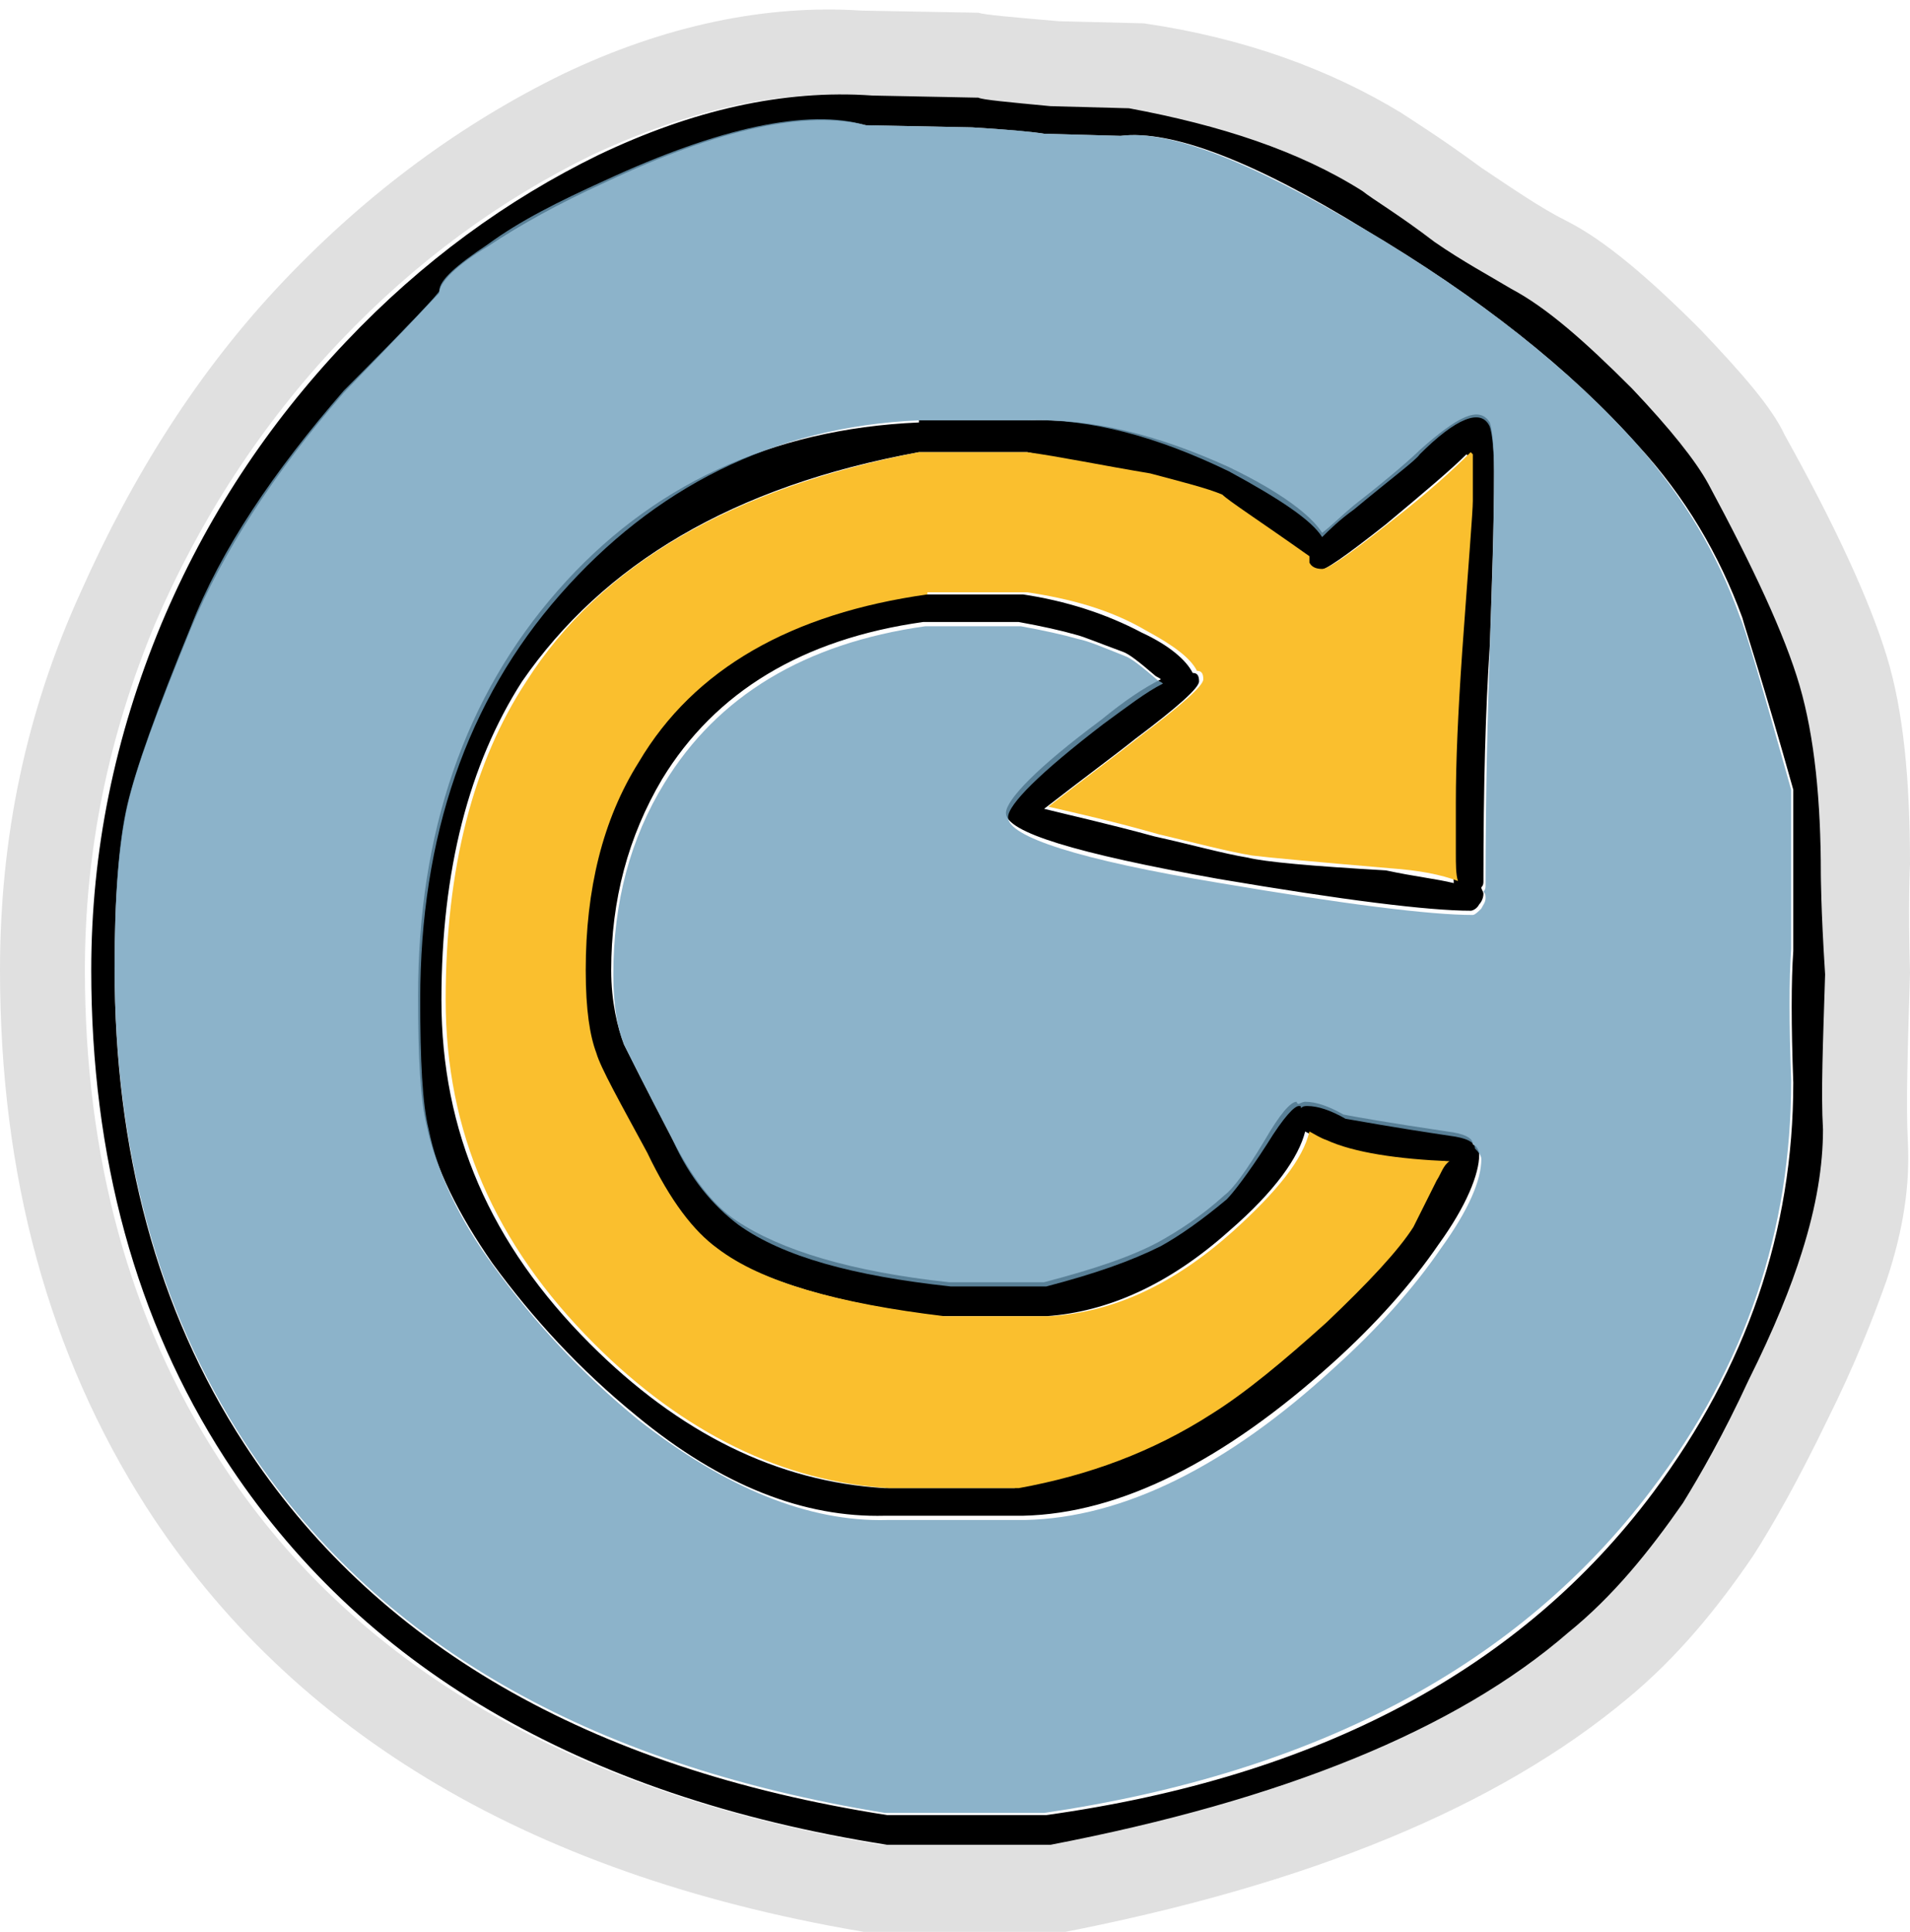 <?xml version="1.0" encoding="utf-8"?>
<!-- Generator: Adobe Illustrator 21.1.0, SVG Export Plug-In . SVG Version: 6.00 Build 0)  -->
<svg version="1.1" id="Layer_1" xmlns="http://www.w3.org/2000/svg" xmlns:xlink="http://www.w3.org/1999/xlink" x="0px" y="0px"
	 viewBox="0 0 90 91" style="enable-background:new 0 0 90 91;" xml:space="preserve">
<style type="text/css">
	.st0{fill-opacity:0.122;}
	.st1{fill:#70A0BD;fill-opacity:0.8;}
	.st2{fill:#FABF2E;}
</style>
<g transform="matrix( 1, 0, 0, 1, 0,0) ">
	<g>
		<g id="Layer0_0_FILL">
			<path class="st0" d="M90,40.7c0-3.9-0.3-7.2-1.1-9.8c-0.8-2.6-2.4-6.1-4.8-10.4c-0.6-1.3-2-2.9-4-5c-2.4-2.4-4.5-4.2-6.3-5.1
				c-1.2-0.6-2.5-1.5-4-2.5c-1.9-1.4-3.2-2.2-3.8-2.6c-3.3-2-7.3-3.5-12.1-4.2l-4-0.1c-2.3-0.2-3.5-0.3-3.8-0.4l-5.5-0.1
				c-4.5-0.3-9.3,0.7-14.1,3c-4.7,2.3-9.1,5.5-13.1,9.7c-4.1,4.3-7.2,9.3-9.6,14.7C1.2,33.6,0,39.5,0,45.7C0,55.4,2.3,63.8,6.9,71
				c6.9,10.7,18.3,17.5,34.4,20.1h8.4c12-2.3,20.9-6,27-11.1c2.3-1.9,4.2-4.2,5.9-6.7c0.9-1.4,2.1-3.5,3.5-6.4
				c1.3-2.6,2.2-4.9,2.8-6.6c0.8-2.4,1.1-4.5,1-6.5c-0.1-1.8,0-4.5,0.1-8C89.9,42.5,90,40.8,90,40.7 M84.8,32.3c0.7,2.4,1,5.4,1,8.9
				c0,0.1-0.1,1.7-0.1,4.7c-0.1,3.2-0.1,5.6-0.1,7.3c0.1,1.8-0.3,3.8-1,5.8c-0.5,1.6-1.3,3.5-2.5,6c-1.3,2.6-2.4,4.6-3.1,5.8
				c-1.5,2.3-3.3,4.4-5.4,6.1c-5.4,4.7-13.6,8-24.4,10h-7.7c-14.5-2.4-25-8.5-31.2-18.2c-4.2-6.5-6.3-14.2-6.3-23
				c0-5.6,1.1-11,3.3-16.3c2.1-4.9,5-9.4,8.7-13.3c3.6-3.8,7.6-6.7,11.9-8.8c4.5-2.1,8.8-3.1,12.9-2.8L46,4.6
				c0.2,0.1,1.3,0.2,3.4,0.4L53,5.1c4.3,0.8,8,2,11,3.9c0.5,0.3,1.7,1.1,3.4,2.4c1.4,1,2.6,1.7,3.6,2.2c1.7,0.8,3.6,2.4,5.7,4.7
				c1.8,1.9,3.1,3.4,3.6,4.5C82.6,26.7,84.1,29.9,84.8,32.3z"/>
			<path d="M85.8,41.2c0-3.5-0.3-6.5-1-8.9s-2.2-5.6-4.3-9.5c-0.6-1.1-1.8-2.6-3.6-4.5c-2.2-2.2-4-3.8-5.7-4.7
				c-1-0.6-2.3-1.3-3.6-2.2c-1.7-1.3-2.9-2-3.4-2.4c-3-1.9-6.7-3.1-11-3.9L49.5,5c-2.1-0.2-3.2-0.3-3.4-0.4l-5-0.1
				c-4.2-0.3-8.5,0.7-12.9,2.8c-4.3,2.1-8.3,5-11.9,8.8c-3.7,3.9-6.6,8.3-8.7,13.3c-2.2,5.3-3.3,10.7-3.3,16.3
				c0,8.8,2.1,16.5,6.3,23c6.3,9.7,16.6,15.9,31.2,18.2h7.7c10.9-2.1,19.1-5.4,24.4-10c2.1-1.7,3.8-3.8,5.4-6.1
				c0.8-1.3,1.9-3.2,3.1-5.8c1.2-2.4,2-4.4,2.5-6c0.7-2.2,1-4.1,1-5.8c-0.1-1.7,0-4.1,0.1-7.3C85.8,42.8,85.8,41.2,85.8,41.2
				 M82.1,29.1c0.1,0.4,1,3.1,2.4,8.1v7.6c-0.1,1.4-0.1,3.5,0,6.2c0,7-2.2,13.4-6.6,19.3c-6.2,8.3-15.7,13.4-28.6,15.2h-7.5
				C27.7,83.3,17.6,77.4,11.5,68c-4.1-6.3-6.1-13.8-6.1-22.4c0-3.3,0.2-5.8,0.6-7.6s1.4-4.5,3-8.4c1.5-3.6,3.9-7.3,7.2-11.1
				c3-3.1,4.5-4.7,4.5-4.7c0-0.5,0.8-1.3,2.3-2.2c1.5-1,3.3-2,5.5-3C34,6,38.1,5.2,40.8,5.9l5,0.1c1.6,0.1,2.8,0.2,3.4,0.3l3.6,0.1
				c2.4-0.3,6.3,1.2,11.5,4.4c5.4,3.2,9.7,6.6,12.9,10.2C79.4,23.4,81,26.1,82.1,29.1 M48.4,19.8h-5.1v0.1c-7,0.3-12.7,3-17,7.9
				c-4.4,5-6.6,11.4-6.6,19.1c0,2.9,0.1,4.9,0.4,6.1c0.4,2,1.5,4.2,3.1,6.5c1.9,2.6,4.1,5,6.8,7.2c4,3.3,7.9,4.8,11.7,4.7h6.5
				c4.6-0.1,9.5-2.6,14.6-7.2c2-1.8,3.7-3.7,5-5.6c1.3-1.8,1.9-3.3,1.9-4.2c0-0.2-0.1-0.4-0.3-0.5c0-0.3-0.4-0.5-1.2-0.6
				c-2.7-0.4-4.4-0.7-4.9-0.8c-0.7-0.4-1.3-0.6-1.8-0.6c-0.1,0-0.3,0.1-0.3,0.1c-0.1,0-0.1-0.1-0.1-0.1c-0.3,0-0.8,0.6-1.5,1.8
				c-0.9,1.5-1.5,2.3-1.9,2.6c-1.1,1-2.2,1.7-3.1,2.2c-1.3,0.7-3.1,1.3-5.4,1.9h-4.5c-4.6-0.5-7.9-1.5-10-2.9
				c-1.2-0.8-2.2-2.2-3.1-4c-1.2-2.3-1.9-3.7-2.2-4.3c-0.3-0.8-0.6-2-0.6-3.5c0-3.3,0.8-6.3,2.4-9c2.5-4.1,6.6-6.6,12.3-7.4h4.5
				c1.1,0.2,2,0.4,2.7,0.6c0.4,0.1,1.1,0.4,2.2,0.8c0.3,0.1,0.8,0.5,1.5,1.1c0.1,0.1,0.2,0.1,0.3,0.2c-0.8,0.4-1.7,1-2.8,1.9
				c-3.1,2.3-4.5,3.8-4.5,4.4c0,0.9,3.3,1.9,10,3.1c5.9,1,9.9,1.5,11.9,1.5c0.1,0,0.3-0.1,0.4-0.3c0.1-0.1,0.2-0.3,0.2-0.5
				c0-0.1-0.1-0.2-0.1-0.3c0.1-0.1,0.1-0.2,0.1-0.3c0-4.5,0.1-8.1,0.3-11.1c0.1-2.9,0.2-5.6,0.2-8.2c0-1.3-0.1-2-0.2-2.3
				c-0.5-0.8-1.5-0.3-3.3,1.3c-0.3,0.3-1.3,1.2-3.1,2.6c-0.6,0.5-1.1,1-1.5,1.3c-0.5-0.8-1.9-1.9-4.4-3.1
				C54.6,20.5,51.5,19.7,48.4,19.8 M43.3,21.3h5.1c1.5,0.3,3.3,0.7,5.6,1.1c1.5,0.3,2.7,0.7,3.4,1c0.3,0.2,1.7,1.1,4.1,2.9
				c0,0.1,0,0.1,0,0.3c0.1,0.2,0.2,0.3,0.6,0.3c0.3,0,1.3-0.7,3.2-2.2c1.8-1.5,3.1-2.6,3.8-3.3l0.1,0.1v2.2c0,0.5-0.2,2.9-0.5,7.1
				c-0.2,2.9-0.3,5.2-0.3,7.1c0,0,0,0.8,0,2.4c0,0.5,0.1,1,0.1,1.3c-0.8-0.2-1.8-0.3-3.2-0.6c-3.5-0.2-5.7-0.4-6.5-0.6
				c-1.2-0.2-2.6-0.6-4.4-1c-2.2-0.6-4-1-5.2-1.3c1.8-1.4,3.3-2.5,4.3-3.3c2-1.5,3-2.4,3-2.7c0-0.3-0.1-0.4-0.3-0.4
				c-0.3-0.6-1.1-1.3-2.4-1.9c-1.7-0.9-3.6-1.5-5.6-1.8h-4.7V28c-6.4,0.9-11,3.5-13.6,7.9c-1.7,2.7-2.5,6-2.5,9.8
				c0,1.8,0.1,3.1,0.5,3.9c0.3,0.6,1,2.2,2.4,4.7c1.1,2.2,2.2,3.6,3.3,4.5c2.2,1.5,5.7,2.6,10.7,3.2h5c2.9-0.2,5.8-1.5,8.6-4
				c2.2-1.9,3.3-3.5,3.6-4.7c0.2,0.1,0.5,0.3,0.8,0.4c1.5,0.6,3.4,1,5.8,1c-0.2,0.3-0.3,0.6-0.6,0.9c-0.3,0.6-0.8,1.4-1.1,2.2
				c-0.7,1-2.1,2.5-4.1,4.5c-1.9,1.8-3.8,3.3-5.4,4.3c-2.8,1.7-5.8,2.9-9.1,3.5h-6.1c-5.1-0.3-9.7-2.6-13.9-6.8
				c-4.7-4.7-7-10-7-16.2c0-6.1,1.3-11.1,3.8-15C28.4,26.6,34.5,22.9,43.3,21.3z"/>
			<path class="st1" d="M84.4,37.2c-1.4-5-2.2-7.7-2.4-8.1c-1.1-3.1-2.7-5.7-4.8-8.1c-3.2-3.6-7.5-7-12.9-10.2s-9.2-4.7-11.5-4.4
				l-3.6-0.1c-0.6-0.1-1.7-0.2-3.4-0.3l-5-0.1C38.1,5.1,33.9,6,28.5,8.5c-2.2,1-4,1.9-5.5,3c-1.5,1-2.3,1.7-2.3,2.2
				c0,0.1-1.5,1.7-4.5,4.7c-3.3,3.8-5.8,7.5-7.2,11.1c-1.6,3.9-2.6,6.7-3,8.4c-0.4,1.7-0.6,4.3-0.6,7.6c0,8.6,2,16.1,6.1,22.4
				c6.1,9.4,16.1,15.2,30.2,17.5h7.5c12.9-1.9,22.4-7,28.6-15.2c4.5-5.9,6.6-12.3,6.6-19.3c-0.1-2.7-0.1-4.8,0-6.2V37.2 M43.3,19.8
				h5.1c3-0.1,6.2,0.8,9.5,2.4c2.4,1.3,3.9,2.3,4.4,3.1c0.3-0.3,0.8-0.8,1.5-1.3c1.8-1.5,2.9-2.3,3.1-2.6c1.7-1.7,2.9-2.2,3.3-1.3
				c0.1,0.3,0.2,1,0.2,2.3c0,2.6-0.1,5.3-0.2,8.2S70,37.2,70,41.7c0,0.1,0,0.2-0.1,0.3c0.1,0.1,0.1,0.2,0.1,0.3
				c0,0.2-0.1,0.3-0.2,0.5c-0.1,0.1-0.3,0.3-0.4,0.3c-2,0-6-0.5-11.9-1.5c-6.7-1.1-10-2.2-10-3.1c0-0.6,1.5-2.1,4.5-4.4
				c1.1-0.8,2-1.5,2.8-1.9c-0.1-0.1-0.2-0.1-0.3-0.2c-0.7-0.6-1.2-1-1.5-1.1c-1-0.4-1.7-0.7-2.2-0.8c-0.7-0.2-1.6-0.4-2.7-0.6h-4.5
				c-5.7,0.8-9.8,3.3-12.3,7.4c-1.6,2.6-2.4,5.6-2.4,9c0,1.5,0.2,2.7,0.6,3.5c0.3,0.6,1,2,2.2,4.3c0.8,1.8,1.9,3.1,3.1,4
				c2.1,1.5,5.4,2.4,10,2.9h4.5c2.3-0.6,4-1.2,5.4-1.9c0.9-0.5,1.9-1.2,3.1-2.2c0.3-0.3,1-1.2,1.9-2.6c0.8-1.3,1.3-1.8,1.5-1.8
				c0.1,0,0.1,0,0.1,0.1c0.1-0.1,0.2-0.1,0.3-0.1c0.5,0,1.1,0.2,1.8,0.6c0.6,0.1,2.2,0.4,4.9,0.8c0.8,0.1,1.2,0.3,1.2,0.6
				c0.1,0.1,0.3,0.3,0.3,0.5c0,1-0.6,2.4-1.9,4.2c-1.3,1.9-3,3.8-5,5.6c-5.1,4.7-10,7.1-14.6,7.2h-6.5c-3.7,0.1-7.6-1.5-11.7-4.7
				c-2.7-2.2-4.9-4.6-6.8-7.2c-1.7-2.3-2.7-4.5-3.1-6.5c-0.3-1.2-0.4-3.3-0.4-6.1c0-7.7,2.2-14.1,6.6-19.1S36.4,20.1,43.3,19.8
				C43.3,19.8,43.3,19.8,43.3,19.8z"/>
			<path class="st2" d="M48.4,21.3h-5.1c-8.8,1.7-15,5.3-18.5,10.8c-2.5,3.8-3.8,8.8-3.8,15s2.3,11.5,7,16.2
				c4.2,4.2,8.9,6.5,13.9,6.8h6.1c3.3-0.6,6.3-1.7,9.1-3.5c1.6-1,3.4-2.5,5.4-4.3c2-1.9,3.4-3.4,4.1-4.5c0.4-0.8,0.8-1.6,1.1-2.2
				c0.2-0.3,0.3-0.7,0.6-0.9c-2.4-0.1-4.5-0.4-5.8-1c-0.3-0.1-0.6-0.3-0.8-0.4c-0.3,1.3-1.5,2.8-3.6,4.7c-2.8,2.5-5.6,3.8-8.6,4h-5
				c-5-0.6-8.6-1.6-10.7-3.2c-1.1-0.8-2.2-2.2-3.3-4.5c-1.3-2.4-2.2-4-2.4-4.7c-0.3-0.8-0.5-2-0.5-3.9c0-3.8,0.8-7.1,2.5-9.8
				c2.6-4.4,7.2-7,13.6-7.9v-0.1h4.7c2,0.3,3.9,0.8,5.6,1.8c1.3,0.7,2.1,1.3,2.4,1.9c0.2,0,0.3,0.1,0.3,0.4c0,0.3-1,1.2-3,2.7
				c-1,0.8-2.5,1.9-4.3,3.3c1.3,0.3,3.1,0.7,5.2,1.3c1.7,0.4,3.2,0.8,4.4,1c0.8,0.1,3,0.3,6.5,0.6c1.4,0.1,2.4,0.3,3.2,0.6
				c-0.1-0.3-0.1-0.8-0.1-1.3c0-1.5,0-2.3,0-2.4c0-1.9,0.1-4.2,0.3-7.1c0.3-4.2,0.5-6.6,0.5-7.1v-2.2l-0.1-0.1
				c-0.8,0.8-2,1.9-3.8,3.3c-1.9,1.5-2.9,2.2-3.2,2.2c-0.3,0-0.5-0.1-0.6-0.3c0-0.1,0-0.3,0-0.3c-2.4-1.7-3.8-2.6-4.1-2.9
				c-0.7-0.3-1.9-0.6-3.4-1C51.8,21.9,49.9,21.5,48.4,21.3z"/>
		</g>
	</g>
</g>
</svg>
